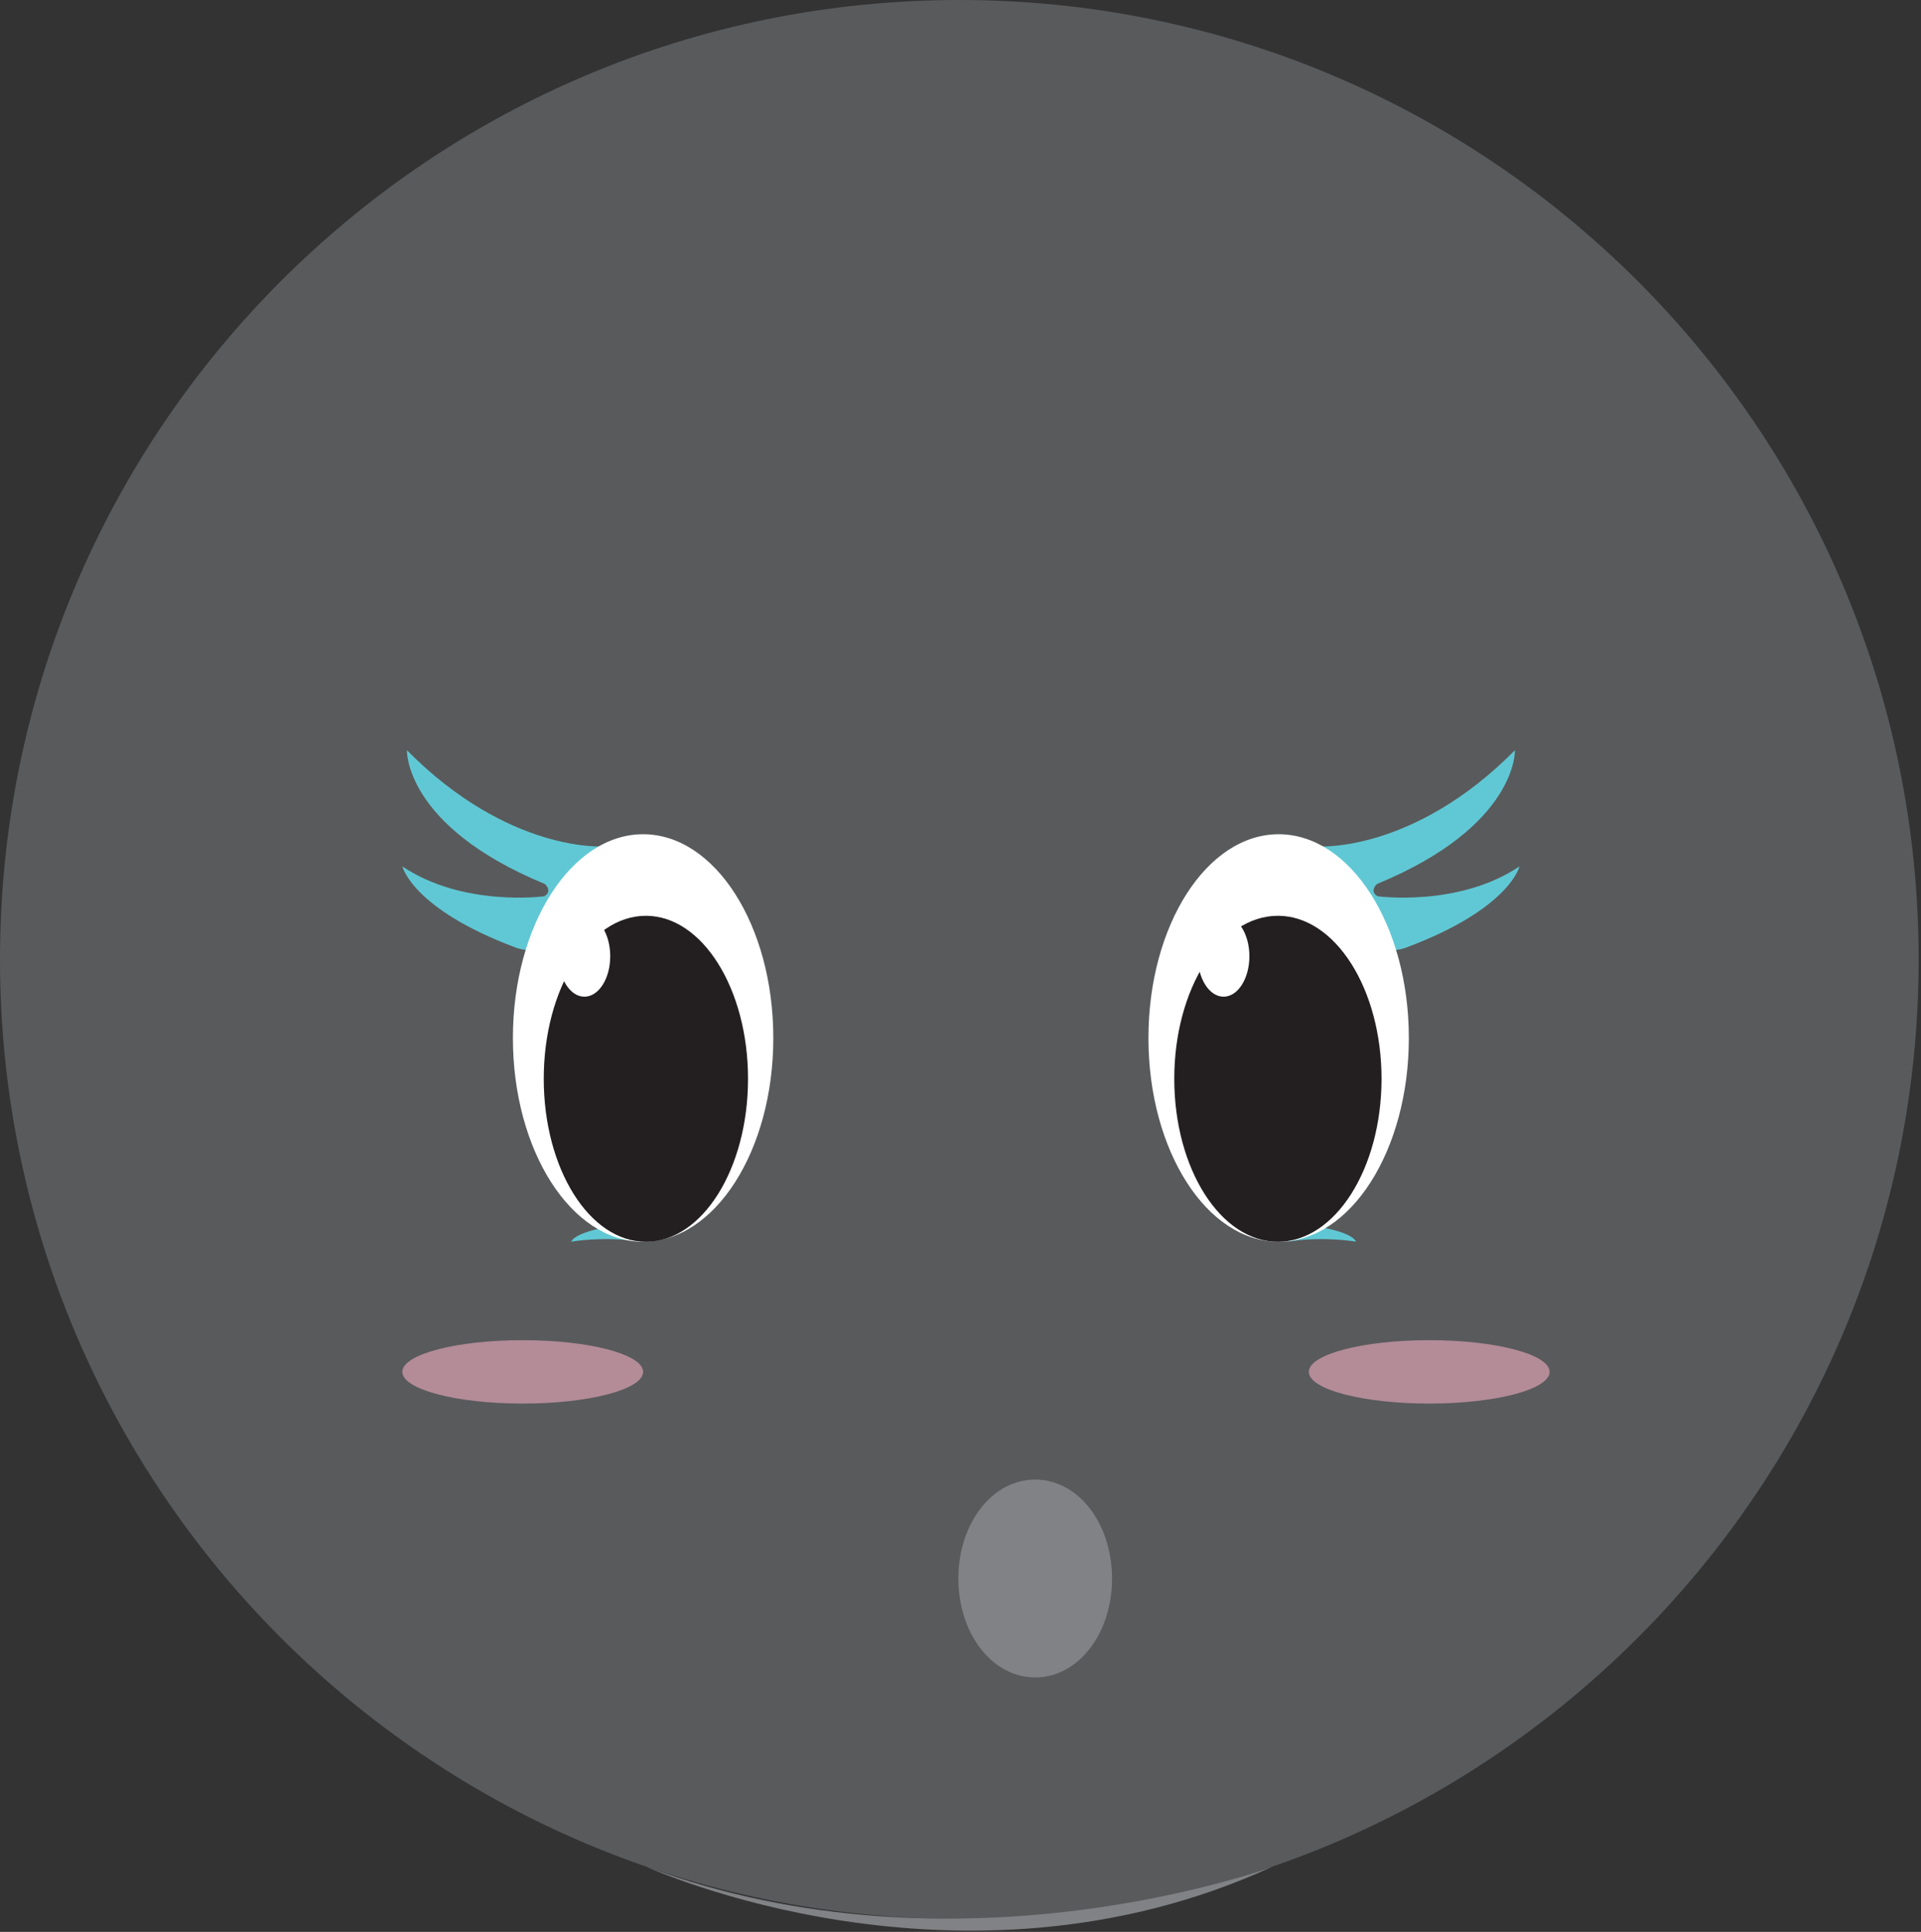 <svg width="180" height="181" viewBox="0 0 180 181" fill="none" xmlns="http://www.w3.org/2000/svg">
<rect x="0" y="0" width="180" height="181" fill="#333333" stroke="none"/>
<g clip-path="url(#clip0_1049_8413)">
<path d="M89.89 179.78C139.535 179.78 179.78 139.535 179.78 89.89C179.78 40.245 139.535 0 89.89 0C40.245 0 0 40.245 0 89.89C0 139.535 40.245 179.78 89.89 179.78Z" fill="#595A5C"/>
<path d="M60.57 174.89C60.57 174.89 89.89 188.37 119.22 174.89C119.22 174.89 89.9 185.83 60.57 174.89Z" fill="#818285"/>
<path d="M97 154.66C99.596 154.66 101.7 151.629 101.7 147.89C101.7 144.151 99.596 141.12 97 141.12C94.404 141.12 92.3 144.151 92.3 147.89C92.3 151.629 94.404 154.66 97 154.66Z" fill="#818285" stroke="#818285" stroke-width="5" stroke-miterlimit="10"/>
<path d="M53.53 116.33C53.53 116.33 56.59 115.79 59.92 116.33L58.04 114.78C58.04 114.78 54.08 115.24 53.52 116.33H53.53Z" fill="#60C8D4"/>
<path d="M37.7 81.16C37.7 81.16 38.58 85.12 48.25 88.75C48.25 88.75 54.19 91.5 56.6 79.3C56.6 79.3 47.7 79.96 38.13 70.29C38.13 70.29 37.86 77.38 51.05 82.82C51.05 82.82 51.82 83.48 51 83.97C51 83.97 43.41 85.01 37.7 81.17V81.16Z" fill="#60C8D4"/>
<path d="M60.26 116.34C66.998 116.34 72.46 107.793 72.46 97.25C72.46 86.707 66.998 78.16 60.26 78.16C53.522 78.16 48.06 86.707 48.06 97.25C48.06 107.793 53.522 116.34 60.26 116.34Z" fill="white"/>
<path d="M142.38 81.16C142.38 81.16 141.5 85.12 131.83 88.75C131.83 88.75 125.89 91.5 123.48 79.3C123.48 79.3 132.38 79.96 141.95 70.29C141.95 70.29 142.22 77.38 129.03 82.82C129.03 82.82 128.26 83.48 129.08 83.97C129.08 83.97 136.67 85.01 142.38 81.17V81.16Z" fill="#60C8D4"/>
<path d="M127.06 116.33C127.06 116.33 124 115.79 120.67 116.33L122.55 114.78C122.55 114.78 126.51 115.24 127.07 116.33H127.06Z" fill="#60C8D4"/>
<path d="M119.81 116.34C126.548 116.34 132.01 107.793 132.01 97.25C132.01 86.707 126.548 78.16 119.81 78.16C113.072 78.16 107.61 86.707 107.61 97.25C107.61 107.793 113.072 116.34 119.81 116.34Z" fill="white"/>
<path d="M60.52 116.34C65.806 116.34 70.09 109.503 70.09 101.07C70.09 92.636 65.806 85.8 60.52 85.8C55.235 85.8 50.95 92.636 50.95 101.07C50.95 109.503 55.235 116.34 60.52 116.34Z" fill="#231F20"/>
<path d="M54.76 93.38C56.097 93.38 57.18 91.683 57.18 89.59C57.18 87.497 56.097 85.8 54.76 85.8C53.424 85.8 52.34 87.497 52.34 89.59C52.34 91.683 53.424 93.38 54.76 93.38Z" fill="white"/>
<path d="M119.74 116.34C125.103 116.34 129.45 109.503 129.45 101.07C129.45 92.636 125.103 85.8 119.74 85.8C114.378 85.8 110.03 92.636 110.03 101.07C110.03 109.503 114.378 116.34 119.74 116.34Z" fill="#231F20"/>
<path d="M114.65 93.38C115.987 93.38 117.07 91.683 117.07 89.59C117.07 87.497 115.987 85.8 114.65 85.8C113.313 85.8 112.23 87.497 112.23 89.59C112.23 91.683 113.313 93.38 114.65 93.38Z" fill="white"/>
<path opacity="0.57" d="M48.98 131.5C55.21 131.5 60.26 130.17 60.26 128.53C60.26 126.889 55.21 125.56 48.98 125.56C42.75 125.56 37.7 126.889 37.7 128.53C37.7 130.17 42.75 131.5 48.98 131.5Z" fill="#F7B1C4"/>
<path opacity="0.57" d="M133.92 131.5C140.15 131.5 145.2 130.17 145.2 128.53C145.2 126.889 140.15 125.56 133.92 125.56C127.69 125.56 122.64 126.889 122.64 128.53C122.64 130.17 127.69 131.5 133.92 131.5Z" fill="#F7B1C4"/>
</g>
<defs>
<clipPath id="clip0_1049_8413">
<rect width="179.78" height="180.88" fill="white"/>
</clipPath>
</defs>
</svg>
